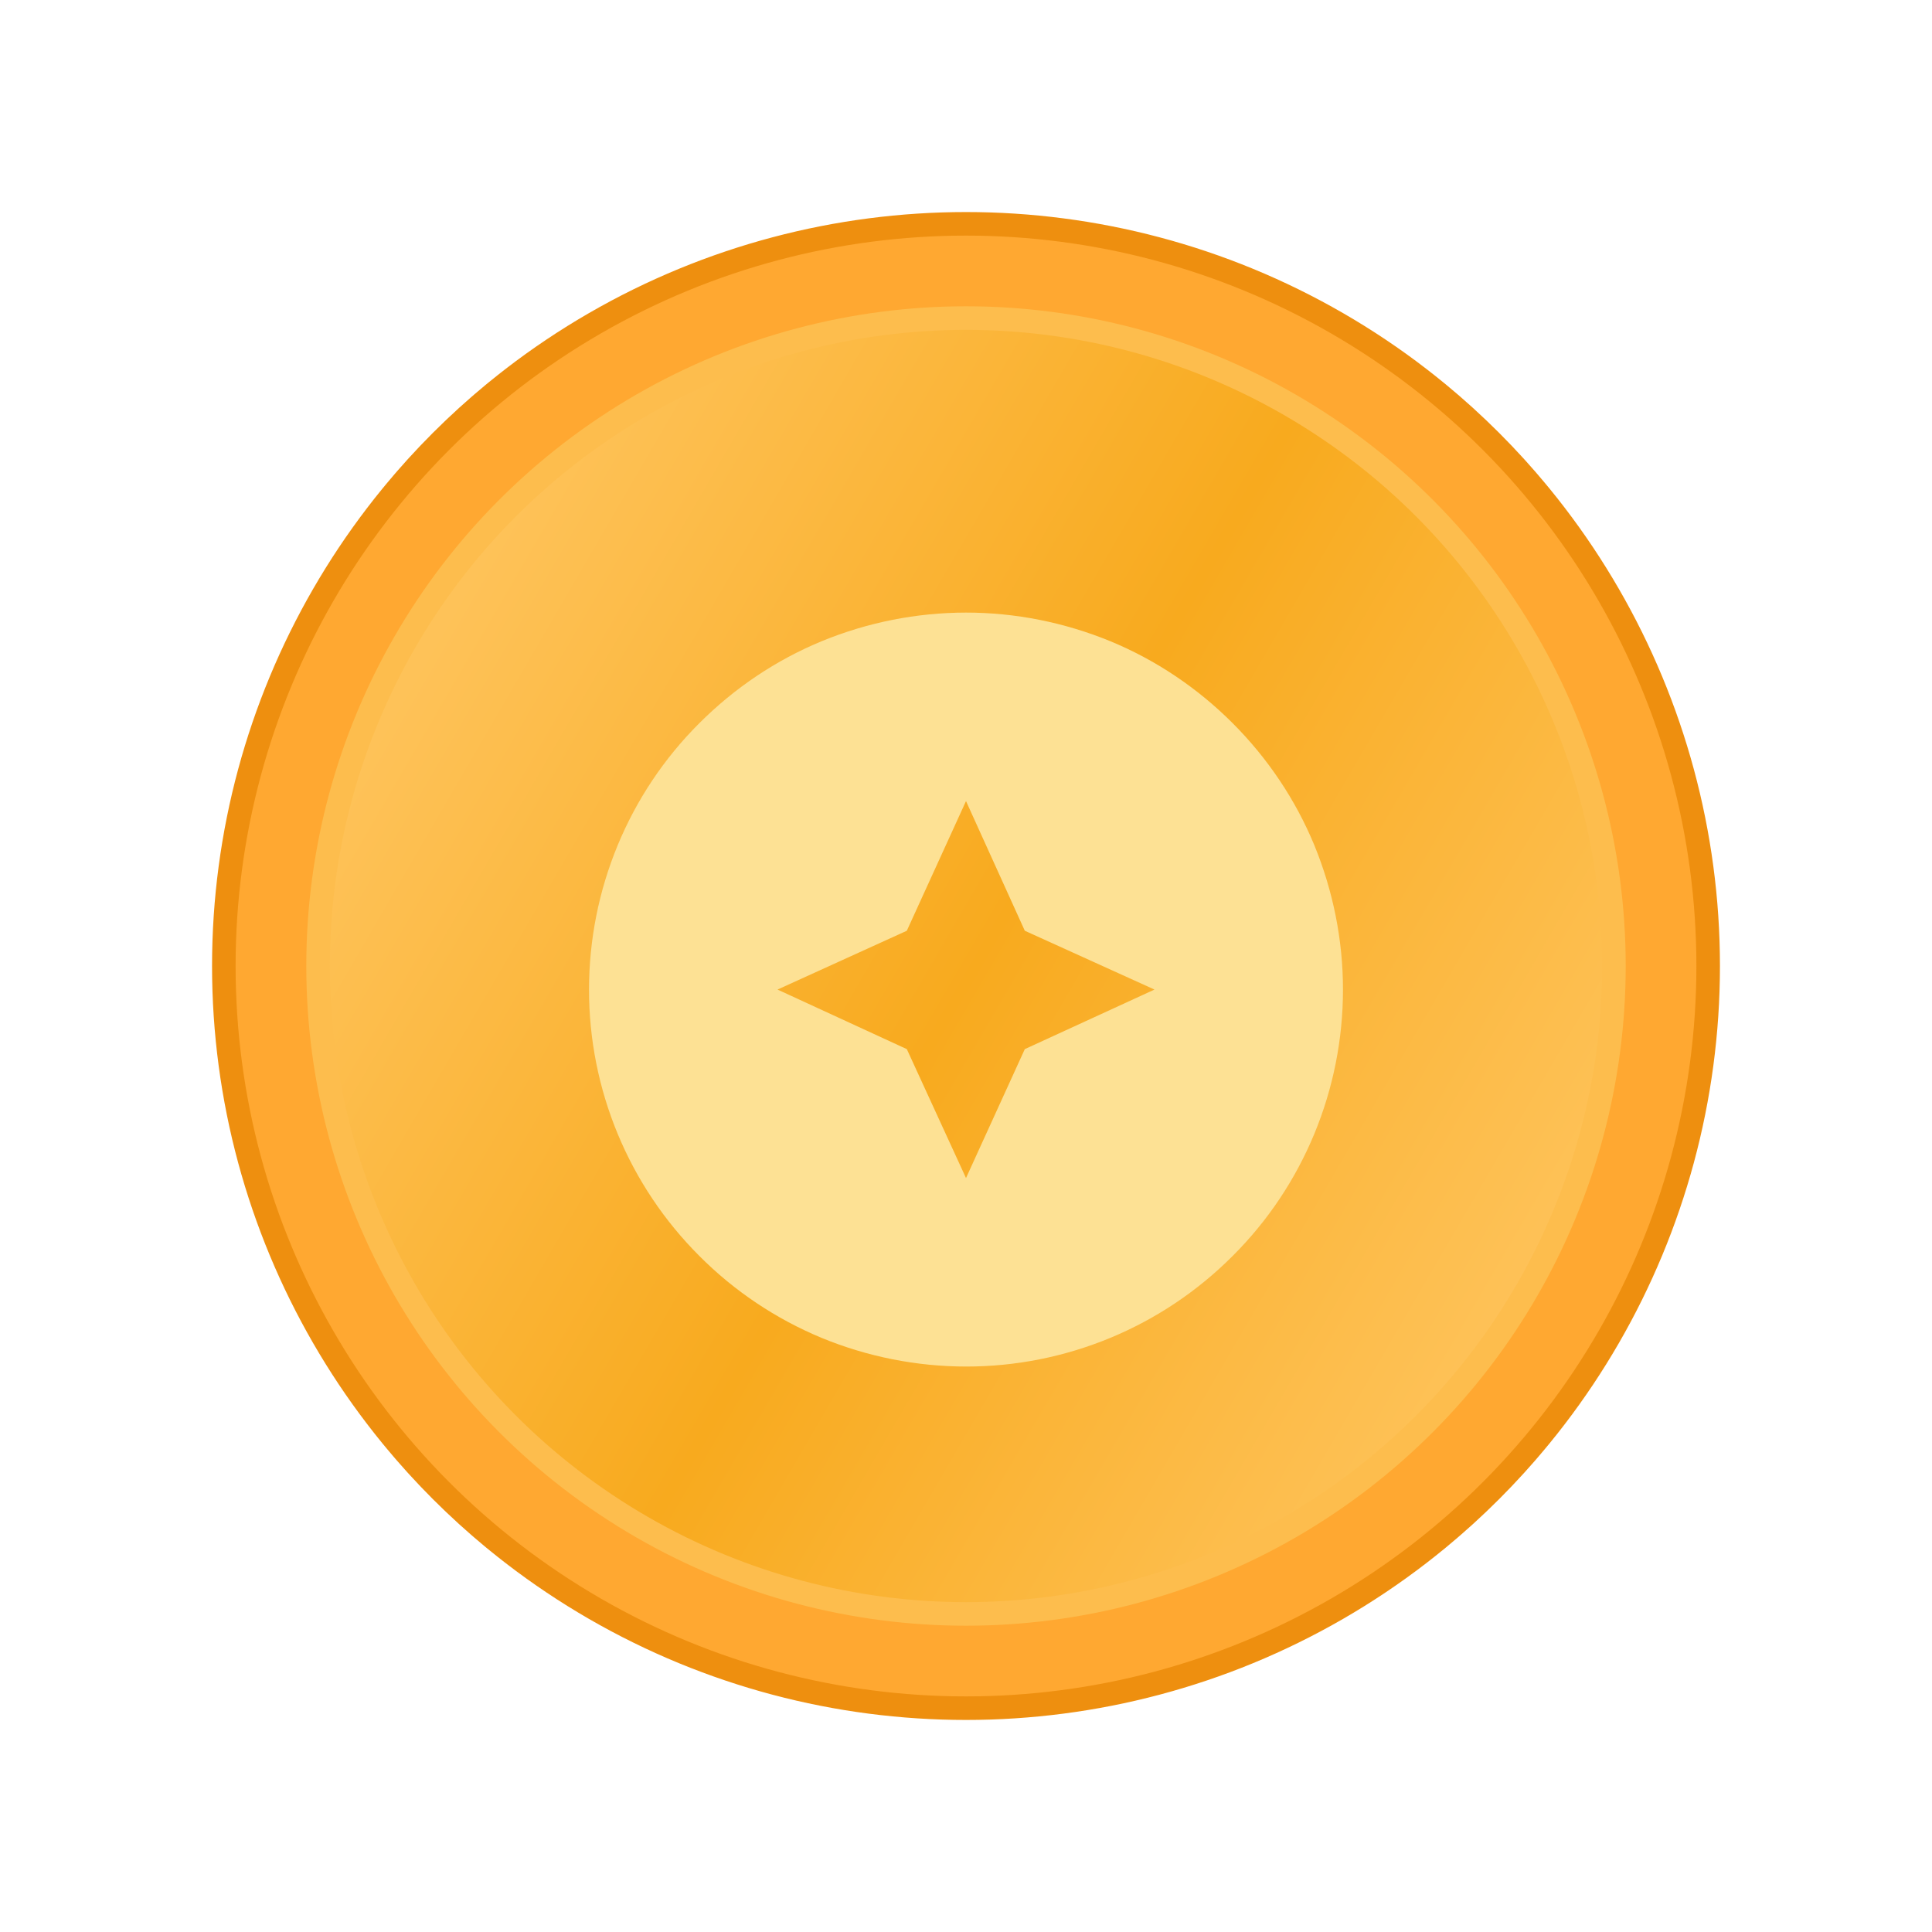<svg width="41" height="41" viewBox="0 0 41 41" fill="none" xmlns="http://www.w3.org/2000/svg">
<g filter="url(#filter0_dd_2_840)">
<g clip-path="url(#clip0_2_840)">
<circle cx="20.5" cy="19.5" r="15.75" fill="#FFA831" stroke="#EE8F0F" stroke-width="0.5"/>
<circle cx="20.5" cy="19.5" r="13.75" fill="url(#paint0_linear_2_840)" stroke="#FDBD4D" stroke-width="0.5"/>
<g filter="url(#filter1_dd_2_840)">
<path d="M17.436 12.108C18.408 11.708 19.449 11.501 20.5 11.5C21.548 11.5 22.588 11.708 23.564 12.108C24.532 12.508 25.412 13.1 26.156 13.844C26.9 14.588 27.492 15.468 27.892 16.436C28.292 17.412 28.5 18.452 28.5 19.5C28.5 21.62 27.66 23.66 26.156 25.156C25.414 25.9 24.532 26.49 23.562 26.892C22.591 27.294 21.551 27.501 20.5 27.5C19.449 27.499 18.408 27.292 17.436 26.892C16.466 26.489 15.585 25.9 14.844 25.156C14.1 24.414 13.51 23.532 13.108 22.562C12.706 21.591 12.499 20.551 12.5 19.5C12.5 17.38 13.34 15.34 14.844 13.844C15.588 13.1 16.468 12.508 17.436 12.108ZM20.5 23.5L21.748 20.764L24.5 19.5L21.748 18.252L20.5 15.5L19.244 18.252L16.5 19.5L19.244 20.764L20.5 23.5Z" fill="#FDE194"/>
</g>
</g>
</g>
<defs>
<filter id="filter0_dd_2_840" x="0.5" y="0.5" width="40" height="40" filterUnits="userSpaceOnUse" color-interpolation-filters="sRGB">
<feFlood flood-opacity="0" result="BackgroundImageFix"/>
<feColorMatrix in="SourceAlpha" type="matrix" values="0 0 0 0 0 0 0 0 0 0 0 0 0 0 0 0 0 0 127 0" result="hardAlpha"/>
<feOffset dy="1"/>
<feGaussianBlur stdDeviation="2"/>
<feColorMatrix type="matrix" values="0 0 0 0 0 0 0 0 0 0 0 0 0 0 0 0 0 0 0.12 0"/>
<feBlend mode="normal" in2="BackgroundImageFix" result="effect1_dropShadow_2_840"/>
<feColorMatrix in="SourceAlpha" type="matrix" values="0 0 0 0 0 0 0 0 0 0 0 0 0 0 0 0 0 0 127 0" result="hardAlpha"/>
<feOffset/>
<feGaussianBlur stdDeviation="0.5"/>
<feColorMatrix type="matrix" values="0 0 0 0 0 0 0 0 0 0 0 0 0 0 0 0 0 0 0.039 0"/>
<feBlend mode="normal" in2="effect1_dropShadow_2_840" result="effect2_dropShadow_2_840"/>
<feBlend mode="normal" in="SourceGraphic" in2="effect2_dropShadow_2_840" result="shape"/>
</filter>
<filter id="filter1_dd_2_840" x="11" y="10.5" width="19" height="19" filterUnits="userSpaceOnUse" color-interpolation-filters="sRGB">
<feFlood flood-opacity="0" result="BackgroundImageFix"/>
<feColorMatrix in="SourceAlpha" type="matrix" values="0 0 0 0 0 0 0 0 0 0 0 0 0 0 0 0 0 0 127 0" result="hardAlpha"/>
<feOffset dy="0.5"/>
<feGaussianBlur stdDeviation="0.75"/>
<feColorMatrix type="matrix" values="0 0 0 0 0 0 0 0 0 0 0 0 0 0 0 0 0 0 0.12 0"/>
<feBlend mode="normal" in2="BackgroundImageFix" result="effect1_dropShadow_2_840"/>
<feColorMatrix in="SourceAlpha" type="matrix" values="0 0 0 0 0 0 0 0 0 0 0 0 0 0 0 0 0 0 127 0" result="hardAlpha"/>
<feOffset/>
<feGaussianBlur stdDeviation="0.5"/>
<feColorMatrix type="matrix" values="0 0 0 0 0 0 0 0 0 0 0 0 0 0 0 0 0 0 0.039 0"/>
<feBlend mode="normal" in2="effect1_dropShadow_2_840" result="effect2_dropShadow_2_840"/>
<feBlend mode="normal" in="SourceGraphic" in2="effect2_dropShadow_2_840" result="shape"/>
</filter>
<linearGradient id="paint0_linear_2_840" x1="31.875" y1="27.375" x2="8" y2="13.5" gradientUnits="userSpaceOnUse">
<stop stop-color="#FEC258"/>
<stop offset="0.493" stop-color="#F8AA1E"/>
<stop offset="0.979" stop-color="#FEC258"/>
</linearGradient>
<clipPath id="clip0_2_840">
<path d="M4.5 19.5C4.5 10.663 11.663 3.5 20.5 3.5C29.337 3.5 36.5 10.663 36.5 19.5C36.5 28.337 29.337 35.5 20.5 35.5C11.663 35.5 4.5 28.337 4.5 19.5Z" fill="white"/>
</clipPath>
</defs>
</svg>
